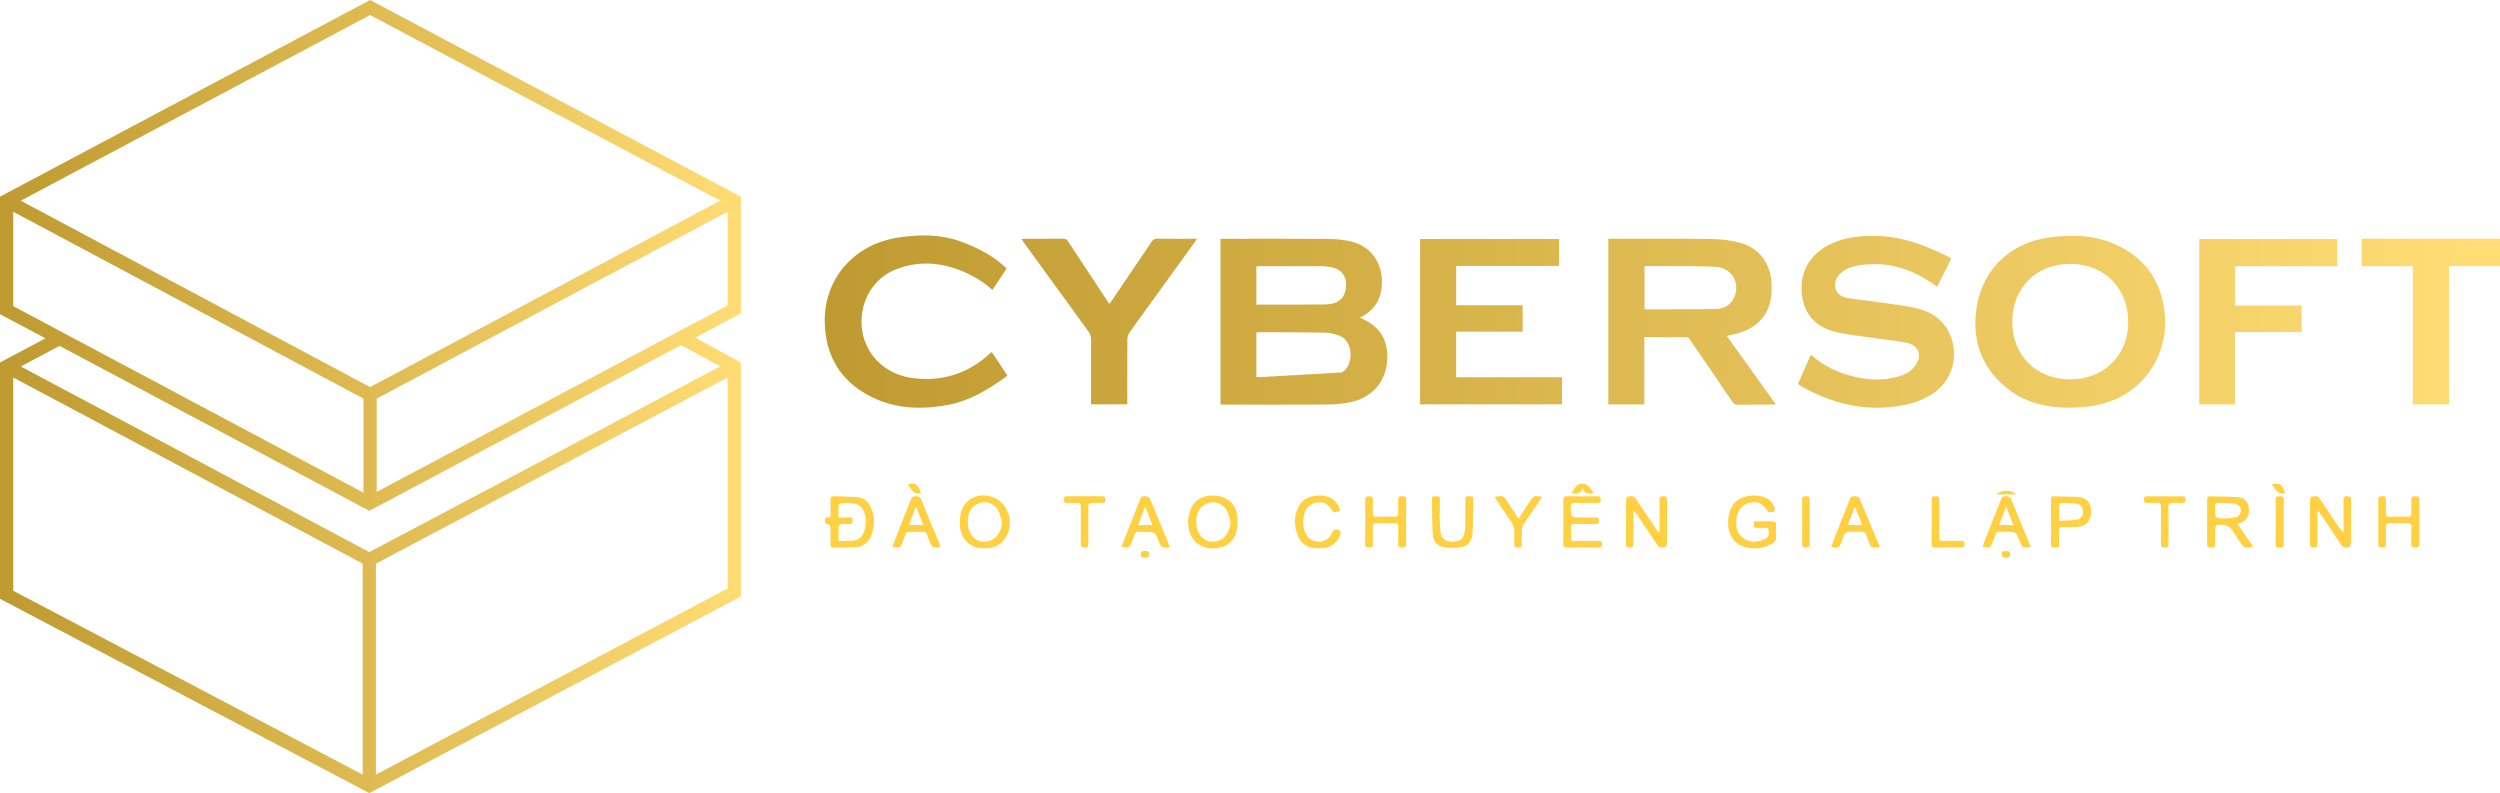 <?xml version="1.0" encoding="utf-8"?>
<!-- Generator: Adobe Illustrator 16.0.0, SVG Export Plug-In . SVG Version: 6.00 Build 0)  -->
<!DOCTYPE svg PUBLIC "-//W3C//DTD SVG 1.1//EN" "http://www.w3.org/Graphics/SVG/1.1/DTD/svg11.dtd">
<svg version="1.1" id="Layer_1" xmlns="http://www.w3.org/2000/svg" xmlns:xlink="http://www.w3.org/1999/xlink" x="0px" y="0px"
	 width="822.047px" height="260.788px" viewBox="0 0 822.047 260.788" enable-background="new 0 0 822.047 260.788"
	 xml:space="preserve">
<g>
	<g>
		<linearGradient id="SVGID_1_" gradientUnits="userSpaceOnUse" x1="270.364" y1="105.745" x2="811.326" y2="105.745">
			<stop  offset="0" style="stop-color:#BE9A30"/>
			<stop  offset="1" style="stop-color:#FFDC74"/>
		</linearGradient>
		<path fill-rule="evenodd" clip-rule="evenodd" fill="url(#SVGID_1_)" d="M822.047,87.507c-5.543,0-11.086,0-16.781,0
			c0,15.213,0,30.309,0,45.475c-4.018,0-7.887,0-11.887,0c0-15.132,0-30.228,0-45.44c-5.664,0-11.197,0-16.828,0
			c0-3.04,0-5.965,0-9.033c15.191,0,30.344,0,45.496,0C822.047,81.507,822.047,84.507,822.047,87.507z"/>
		<linearGradient id="SVGID_2_" gradientUnits="userSpaceOnUse" x1="270.367" y1="105.782" x2="811.322" y2="105.782">
			<stop  offset="0" style="stop-color:#BE9A30"/>
			<stop  offset="1" style="stop-color:#FFDC74"/>
		</linearGradient>
		<path fill-rule="evenodd" clip-rule="evenodd" fill="url(#SVGID_2_)" d="M447.211,104.493c0.576,0.263,0.922,0.416,1.262,0.578
			c5.33,2.52,7.844,6.776,7.703,12.637c-0.186,7.805-5.109,13.414-13.059,14.737c-2.305,0.384-4.668,0.565-7.006,0.577
			c-11.281,0.061-22.563,0.029-33.844,0.027c-0.294,0-0.587-0.03-0.967-0.052c0-18.134,0-36.23,0-54.418
			c0.426-0.021,0.839-0.058,1.253-0.058c11.323-0.003,22.647-0.052,33.972,0.034c2.543,0.02,5.141,0.248,7.609,0.827
			c6.688,1.567,10.525,7.021,10.266,14.041c-0.174,4.729-2.244,8.245-6.363,10.553C447.823,104.097,447.62,104.237,447.211,104.493z
			 M413.116,123.962c0.313,0.023,0.561,0.068,0.807,0.055c8.945-0.501,17.891-1.004,26.834-1.529
			c0.35-0.021,0.732-0.202,1.027-0.411c3.217-2.288,3.385-9.981-1.475-11.735c-1.461-0.527-3.051-0.939-4.59-0.968
			c-7.252-0.135-14.508-0.12-21.762-0.149c-0.281-0.001-0.564,0.093-0.842,0.142C413.116,114.262,413.116,119.083,413.116,123.962z
			 M413.116,100.162c0.699,0,1.326,0.001,1.953,0c6.834-0.012,13.668,0.023,20.502-0.051c4.09-0.045,6.182-1.554,6.846-4.667
			c0.877-4.115-1.035-7.045-5.049-7.66c-1.094-0.169-2.209-0.27-3.314-0.274c-6.621-0.024-13.24-0.014-19.861-0.009
			c-0.363,0-0.727,0.058-1.076,0.088C413.116,91.816,413.116,95.912,413.116,100.162z"/>
		<linearGradient id="SVGID_3_" gradientUnits="userSpaceOnUse" x1="270.37" y1="105.781" x2="811.324" y2="105.781">
			<stop  offset="0" style="stop-color:#BE9A30"/>
			<stop  offset="1" style="stop-color:#FFDC74"/>
		</linearGradient>
		<path fill-rule="evenodd" clip-rule="evenodd" fill="url(#SVGID_3_)" d="M567.827,110.507c5.441,7.585,10.771,15.016,16.111,22.46
			c-0.072,0.009-0.371,0.079-0.672,0.08c-4.016,0.007-8.031-0.019-12.047,0.024c-0.799,0.009-1.162-0.317-1.59-0.948
			c-4.67-6.909-9.381-13.789-14.104-20.663c-0.189-0.275-0.584-0.577-0.885-0.579c-4.604-0.037-9.207-0.026-13.945-0.026
			c0,7.421,0,14.722,0,22.109c-4.002,0-7.869,0-11.846,0c0-18.086,0-36.173,0-54.385c0.387-0.023,0.795-0.069,1.203-0.069
			c10.895,0.003,21.789-0.084,32.682,0.076c3.207,0.047,6.504,0.438,9.59,1.29c6.223,1.719,9.887,6.802,10.193,13.278
			c0.191,4.027-0.256,7.879-2.807,11.194c-2.635,3.422-6.361,4.894-10.41,5.762c-0.25,0.054-0.502,0.097-0.75,0.159
			C568.387,110.31,568.229,110.374,567.827,110.507z M540.75,87.497c0,4.816,0,9.465,0,14.081c0.141,0.07,0.213,0.138,0.285,0.138
			c7.686-0.024,15.371,0.024,23.055-0.13c2.293-0.046,4.463-0.897,5.742-3.079c2.795-4.771-0.068-10.435-5.551-10.751
			c-4.215-0.245-8.447-0.209-12.672-0.252C548.03,87.467,544.448,87.497,540.75,87.497z"/>
		<linearGradient id="SVGID_4_" gradientUnits="userSpaceOnUse" x1="270.374" y1="105.781" x2="811.323" y2="105.781">
			<stop  offset="0" style="stop-color:#BE9A30"/>
			<stop  offset="1" style="stop-color:#FFDC74"/>
		</linearGradient>
		<path fill-rule="evenodd" clip-rule="evenodd" fill="url(#SVGID_4_)" d="M679.944,134.042c-6.285-0.05-13.129-1.273-19.008-5.623
			c-8.555-6.329-12.293-15.021-11.219-25.514c1.416-13.861,11.016-23.229,24.773-24.93c6.852-0.847,13.617-0.687,20.039,1.949
			c10.396,4.268,16.221,12.104,17.303,23.405c1.195,12.479-6,24.188-17.594,28.509C689.905,133.455,685.395,134.03,679.944,134.042z
			 M661.668,105.689c-0.043,11.104,7.768,18.97,18.918,19.051c11.061,0.079,19.156-7.783,19.205-18.654
			c0.049-11.411-7.787-19.297-19.189-19.31C669.622,86.763,661.711,94.665,661.668,105.689z"/>
		<linearGradient id="SVGID_5_" gradientUnits="userSpaceOnUse" x1="270.371" y1="105.809" x2="811.324" y2="105.809">
			<stop  offset="0" style="stop-color:#BE9A30"/>
			<stop  offset="1" style="stop-color:#FFDC74"/>
		</linearGradient>
		<path fill-rule="evenodd" clip-rule="evenodd" fill="url(#SVGID_5_)" d="M641.622,85.057c-1.592,3.147-3.109,6.146-4.678,9.245
			c-0.691-0.488-1.27-0.909-1.859-1.313c-7.203-4.931-15.078-7.092-23.785-5.755c-1.998,0.308-3.918,0.879-5.533,2.184
			c-1.715,1.388-2.754,3.117-2.201,5.377c0.52,2.124,2.299,2.936,4.209,3.243c3.324,0.537,6.688,0.839,10.02,1.331
			c4.299,0.636,8.654,1.072,12.855,2.121c5.656,1.413,9.734,4.891,11.322,10.749c1.873,6.915-1.041,14.012-7.191,17.704
			c-3.697,2.219-7.789,3.256-12,3.78c-10.738,1.337-20.662-1.273-30.023-6.443c-0.516-0.285-0.992-0.641-1.559-1.01
			c1.418-3.225,2.807-6.379,4.25-9.661c3.188,2.849,6.73,4.882,10.646,6.207c5.98,2.021,12.061,2.726,18.242,0.957
			c2.045-0.584,3.885-1.564,5.24-3.276c2.643-3.331,1.547-6.905-2.59-7.771c-3.582-0.75-7.256-1.049-10.881-1.594
			c-4.379-0.658-8.844-1.015-13.104-2.14c-5.74-1.514-9.484-5.395-10.404-11.438c-1.158-7.588,2.289-13.897,9.195-17.253
			c4.939-2.398,10.234-2.886,15.613-2.727c8.064,0.238,15.424,3.021,22.576,6.489C640.514,84.321,640.997,84.674,641.622,85.057z"/>
		<linearGradient id="SVGID_6_" gradientUnits="userSpaceOnUse" x1="270.365" y1="105.768" x2="811.326" y2="105.768">
			<stop  offset="0" style="stop-color:#BE9A30"/>
			<stop  offset="1" style="stop-color:#FFDC74"/>
		</linearGradient>
		<path fill-rule="evenodd" clip-rule="evenodd" fill="url(#SVGID_6_)" d="M478.813,109.066c0,5.099,0,9.964,0,14.967
			c11.627,0,23.182,0,34.814,0c0,3.029,0,5.923,0,8.918c-15.553,0-31.074,0-46.672,0c0-18.11,0-36.205,0-54.366
			c15.24,0,30.432,0,45.705,0c0,2.923,0,5.815,0,8.857c-11.234,0-22.488,0-33.83,0c0,4.364,0,8.58,0,12.943
			c7.283,0,14.521,0,21.85,0c0,2.947,0,5.749,0,8.681C493.422,109.066,486.178,109.066,478.813,109.066z"/>
		<linearGradient id="SVGID_7_" gradientUnits="userSpaceOnUse" x1="270.367" y1="105.741" x2="811.322" y2="105.741">
			<stop  offset="0" style="stop-color:#BE9A30"/>
			<stop  offset="1" style="stop-color:#FFDC74"/>
		</linearGradient>
		<path fill-rule="evenodd" clip-rule="evenodd" fill="url(#SVGID_7_)" d="M330.997,88.296c-1.587,2.387-3.097,4.657-4.686,7.044
			c-2.834-2.617-6.003-4.502-9.432-5.972c-7.287-3.124-14.712-3.736-22.177-0.85c-7.626,2.949-11.944,10.558-11.365,18.706
			c0.625,8.784,7.332,15.901,16.76,17.102c9.751,1.241,18.228-1.46,25.457-8.126c0.148-0.138,0.312-0.26,0.556-0.462
			c1.722,2.59,3.395,5.106,5.125,7.71c-0.378,0.327-0.703,0.663-1.08,0.926c-5.529,3.858-11.304,7.358-17.979,8.668
			c-9.944,1.951-19.717,1.407-28.558-4.172c-8.123-5.128-12.05-12.789-12.415-22.356c-0.54-14.146,9.022-26.339,24.826-28.514
			c6.624-0.911,13.232-0.962,19.616,1.317c5.165,1.844,10.053,4.286,14.234,7.947C330.231,87.572,330.566,87.897,330.997,88.296z"/>
		<linearGradient id="SVGID_8_" gradientUnits="userSpaceOnUse" x1="270.358" y1="105.789" x2="811.327" y2="105.789">
			<stop  offset="0" style="stop-color:#BE9A30"/>
			<stop  offset="1" style="stop-color:#FFDC74"/>
		</linearGradient>
		<path fill-rule="evenodd" clip-rule="evenodd" fill="url(#SVGID_8_)" d="M768.51,78.604c0,2.935,0,5.866,0,8.919
			c-11.217,0-22.352,0-33.555,0c0,4.345,0,8.568,0,12.939c7.277,0,14.525,0,21.857,0c0,2.951,0,5.756,0,8.723
			c-7.256,0-14.494,0-21.893,0c0,8.009,0,15.862,0,23.789c-3.99,0-7.82,0-11.758,0c0-18.077,0-36.175,0-54.37
			C738.225,78.604,753.327,78.604,768.51,78.604z"/>
		<linearGradient id="SVGID_9_" gradientUnits="userSpaceOnUse" x1="270.366" y1="105.722" x2="811.327" y2="105.722">
			<stop  offset="0" style="stop-color:#BE9A30"/>
			<stop  offset="1" style="stop-color:#FFDC74"/>
		</linearGradient>
		<path fill-rule="evenodd" clip-rule="evenodd" fill="url(#SVGID_9_)" d="M358.756,132.962c0-0.594,0-1.101,0-1.606
			c0-6.554-0.021-13.107,0.021-19.66c0.007-1.049-0.283-1.871-0.892-2.705c-7.074-9.715-14.121-19.45-21.175-29.18
			c-0.25-0.345-0.493-0.695-0.84-1.184c0.418-0.049,0.722-0.115,1.025-0.115c4.229-0.007,8.459,0.017,12.688-0.025
			c0.785-0.007,1.213,0.269,1.634,0.911c4.24,6.475,8.515,12.928,12.781,19.384c0.229,0.348,0.479,0.683,0.796,1.134
			c0.331-0.455,0.609-0.813,0.863-1.187c4.343-6.407,8.691-12.81,13.01-19.233c0.473-0.703,0.959-1.026,1.849-1.014
			c3.929,0.057,7.859,0.025,11.79,0.025c0.364,0,0.729,0,1.305,0c-0.406,0.602-0.671,1.021-0.962,1.421
			c-7.075,9.769-14.164,19.524-21.204,29.318c-0.455,0.633-0.735,1.541-0.742,2.323c-0.058,6.639-0.033,13.278-0.033,19.917
			c0,0.464,0,0.928,0,1.476C366.7,132.962,362.834,132.962,358.756,132.962z"/>
		<g>
			<g>
				<g>
					<g>
						<path fill-rule="evenodd" clip-rule="evenodd" fill="#FFD041" d="M273.088,170.025c0-1.91,0.043-3.745-0.018-5.577
							c-0.031-0.925,0.203-1.314,1.203-1.264c2.464,0.128,4.936,0.101,7.397,0.253c2.435,0.149,4.012,1.611,4.858,3.793
							c1.16,2.989,1.104,6.045-0.108,9.006c-1.006,2.456-2.98,3.683-5.605,3.756c-2.219,0.062-4.44-0.016-6.659,0.03
							c-0.855,0.018-1.104-0.304-1.083-1.127c0.048-1.839,0.053-3.683-0.02-5.521c-0.014-0.365-0.452-1.016-0.696-1.017
							c-0.978-0.003-1.07-0.489-1.093-1.292c-0.029-1.037,0.627-0.922,1.266-0.937C272.656,170.126,272.78,170.084,273.088,170.025z
							 M275.725,170.145c1.39,0,2.543,0.034,3.692-0.012c0.768-0.03,0.946,0.325,0.928,1.008c-0.017,0.646,0.008,1.207-0.907,1.161
							c-0.938-0.046-1.884-0.047-2.818,0.024c-0.304,0.023-0.829,0.327-0.837,0.52c-0.067,1.646-0.039,3.295-0.039,5.009
							c1.545,0,2.869,0.041,4.189-0.01c2.029-0.077,3.478-1.03,4.178-2.997c0.697-1.954,0.753-3.955,0.204-5.931
							c-0.459-1.653-1.45-2.99-3.242-3.283c-1.46-0.238-2.967-0.239-4.453-0.237c-0.299,0.001-0.833,0.476-0.854,0.763
							C275.671,167.426,275.725,168.704,275.725,170.145z"/>
					</g>
				</g>
				<g>
					<g>
						<path fill-rule="evenodd" clip-rule="evenodd" fill="#FFD041" d="M740.897,179.754c-2.75,0.609-3.084,0.471-4.32-1.465
							c-0.783-1.227-1.619-2.418-2.377-3.66c-1.211-1.985-3.078-2.292-5.131-2.012c-0.279,0.038-0.662,0.695-0.678,1.078
							c-0.072,1.754-0.074,3.514-0.018,5.269c0.031,0.907-0.381,1.099-1.156,1.052c-0.713-0.043-1.482,0.169-1.477-1.015
							c0.029-4.927,0.016-9.855,0.008-14.783c0-0.658,0.172-1.049,0.943-1.024c3.068,0.098,6.141,0.081,9.203,0.265
							c1.979,0.117,3.275,1.48,3.51,3.306c0.324,2.523-0.455,4.181-2.369,5.014c-0.463,0.201-0.941,0.363-1.297,0.499
							C737.434,174.736,739.11,177.166,740.897,179.754z M731.407,170.509c1.18-0.118,2.375-0.158,3.535-0.378
							c1.184-0.224,1.818-1.104,1.922-2.27c0.086-0.98-0.871-2.069-2.102-2.24c-1.467-0.205-2.963-0.231-4.445-0.261
							c-1.957-0.038-1.957-0.008-1.959,1.928C728.356,170.402,728.356,170.402,731.407,170.509z"/>
					</g>
				</g>
				<g>
					<path fill-rule="evenodd" clip-rule="evenodd" fill="#FFD041" d="M761.997,168.263c0,1.181,0,2.361,0,3.543
						c-0.002,2.269-0.02,4.537,0.008,6.806c0.01,0.858-0.031,1.429-1.193,1.438c-1.217,0.01-1.26-0.566-1.254-1.494
						c0.031-4.623,0.002-9.246,0.033-13.869c0.004-0.487,0.264-1.392,0.412-1.394c0.91-0.011,1.969-0.534,2.686,0.55
						c1.836,2.782,3.697,5.549,5.551,8.321c0.656,0.982,1.318,1.964,2.273,2.879c0.029-0.391,0.082-0.78,0.084-1.171
						c0.006-3.082,0.012-6.165-0.002-9.246c-0.004-0.807-0.094-1.484,1.135-1.467c1.109,0.017,1.359,0.405,1.35,1.427
						c-0.043,4.579,0,9.16-0.043,13.74c-0.004,0.553-0.27,1.538-0.523,1.576c-0.934,0.136-1.959,0.445-2.705-0.729
						c-2.018-3.175-4.152-6.273-6.246-9.398c-0.371-0.555-0.768-1.094-1.154-1.639C762.27,168.178,762.133,168.221,761.997,168.263z
						"/>
				</g>
				<g>
					<path fill-rule="evenodd" clip-rule="evenodd" fill="#FFD041" d="M537.09,168.281c0,2.602,0,5.202,0,7.804
						c0,0.855-0.037,1.715,0.01,2.568c0.049,0.91-0.123,1.392-1.236,1.396c-1.139,0.006-1.217-0.514-1.211-1.406
						c0.029-4.622-0.002-9.246,0.033-13.869c0.006-0.519,0.281-1.476,0.453-1.48c0.904-0.027,1.943-0.522,2.668,0.582
						c2.229,3.395,4.502,6.76,6.762,10.135c0.25,0.372,0.529,0.724,1.125,1.017c0-0.484,0-0.968,0-1.453
						c0-3.039,0.029-6.079-0.018-9.117c-0.014-0.908,0.18-1.282,1.188-1.292c1.045-0.011,1.313,0.356,1.307,1.335
						c-0.035,4.665,0,9.332-0.041,13.998c-0.004,0.497-0.33,1.397-0.557,1.415c-0.855,0.063-1.836,0.5-2.535-0.572
						c-2.168-3.331-4.4-6.621-6.613-9.924c-0.295-0.44-0.615-0.863-0.926-1.295C537.362,168.175,537.227,168.228,537.09,168.281z"/>
				</g>
				<g>
					<path fill-rule="evenodd" clip-rule="evenodd" fill="#FFD041" d="M576.836,171.434c2.193,0,4.32-0.027,6.447,0.036
						c0.25,0.007,0.686,0.496,0.697,0.776c0.064,1.667,0.066,3.342,0.004,5.01c-0.014,0.35-0.307,0.799-0.605,1.012
						c-3.066,2.184-6.451,2.601-9.979,1.479c-4.285-1.363-5.553-5.576-5.059-9.433c0.436-3.384,1.955-6.016,5.494-6.972
						c2.279-0.618,4.549-0.59,6.75,0.357c1.602,0.688,2.584,1.949,3.012,3.604c0.076,0.295-0.268,0.972-0.512,1.022
						c-0.566,0.117-1.523,0.19-1.734-0.119c-1.91-2.813-3.547-3.592-6.352-2.8c-2.357,0.666-3.99,2.946-4.09,5.775
						c-0.084,2.431,0.449,4.645,2.676,6.012c2.348,1.441,4.705,1.075,7.061-0.132c1.314-0.674,0.953-1.808,0.871-2.805
						c-0.088-1.062-1.045-0.58-1.645-0.666c-0.461-0.065-0.939-0.013-1.408-0.013C576.534,173.577,576.534,173.577,576.836,171.434z
						"/>
				</g>
				<g>
					<g>
						<path fill-rule="evenodd" clip-rule="evenodd" fill="#FFD041" d="M323.68,180.264c-4.721,0.328-8.15-3.514-8.057-7.993
							c0.026-1.275,0.027-2.602,0.371-3.811c1.249-4.377,5.092-6.066,8.962-5.402c6.584,1.128,9.396,9.506,5.006,14.639
							C328.328,179.609,326.17,180.384,323.68,180.264z M329.512,171.6c-0.446-1.313-0.734-2.707-1.374-3.916
							c-0.956-1.81-3.338-2.82-5.084-2.467c-3.766,0.764-5.109,3.488-4.793,7.272c0.281,3.36,2.403,5.535,5.206,5.624
							C326.837,178.218,329.239,175.547,329.512,171.6z"/>
					</g>
				</g>
				<g>
					<g>
						<path fill-rule="evenodd" clip-rule="evenodd" fill="#FFD041" d="M390.501,171.567c0.369-1.476,0.529-3.048,1.15-4.408
							c1.552-3.394,4.755-4.521,8.197-4.167c3.728,0.382,6.347,2.662,6.856,6.058c0.273,1.817,0.296,3.785-0.098,5.568
							c-0.836,3.785-4.047,5.662-7.786,5.7c-3.797,0.039-7.094-2.273-7.896-6.266c-0.158-0.79-0.162-1.611-0.238-2.418
							C390.625,171.612,390.563,171.589,390.501,171.567z M404.63,171.58c-0.424-1.276-0.695-2.631-1.306-3.809
							c-0.978-1.883-3.344-2.918-5.159-2.543c-3.926,0.81-5.039,3.672-4.777,7.165c0.257,3.443,2.401,5.644,5.249,5.721
							C402.001,178.204,404.385,175.526,404.63,171.58z"/>
					</g>
				</g>
				<g>
					<path fill-rule="evenodd" clip-rule="evenodd" fill="#FFD041" d="M514.057,171.463c0-2.313,0.029-4.624-0.014-6.935
						c-0.018-0.943,0.197-1.376,1.277-1.353c3.287,0.07,6.574,0.042,9.861,0.014c0.768-0.007,1.182,0.138,1.193,1.038
						c0.012,0.942-0.393,1.15-1.236,1.137c-2.432-0.039-4.867,0.024-7.299-0.03c-1.021-0.022-1.311,0.362-1.316,1.35
						c-0.021,3.461-0.053,3.461,3.371,3.461c1.58,0,3.16,0.029,4.74-0.013c0.775-0.021,1.158,0.141,1.166,1.044
						c0.01,0.947-0.375,1.146-1.219,1.132c-2.262-0.042-4.525,0.017-6.787-0.027c-0.936-0.019-1.318,0.308-1.266,1.263
						c0.059,1.023,0.063,2.057,0,3.08c-0.059,0.942,0.264,1.275,1.232,1.254c2.604-0.058,5.209,0.002,7.813-0.031
						c0.807-0.01,1.244,0.105,1.248,1.095c0.004,1.021-0.496,1.08-1.271,1.076c-3.416-0.021-6.832-0.037-10.246,0.008
						c-0.943,0.013-1.281-0.287-1.264-1.243C514.09,176.343,514.059,173.903,514.057,171.463z"/>
				</g>
				<g>
					<path fill-rule="evenodd" clip-rule="evenodd" fill="#FFD041" d="M795.502,171.585c0,2.397-0.043,4.798,0.021,7.193
						c0.029,1.091-0.467,1.248-1.393,1.257c-0.932,0.008-1.291-0.243-1.254-1.231c0.07-1.882-0.01-3.769,0.031-5.652
						c0.018-0.84-0.313-1.136-1.129-1.123c-2.049,0.032-4.1,0.033-6.15,0c-0.842-0.013-1.119,0.347-1.105,1.155
						c0.031,1.928-0.031,3.855,0.023,5.781c0.025,0.903-0.383,1.085-1.158,1.054c-0.713-0.028-1.357,0.056-1.352-1.011
						c0.029-4.924,0.031-9.85-0.004-14.773c-0.006-1.03,0.557-1.023,1.311-1.053c0.855-0.032,1.248,0.19,1.205,1.136
						c-0.068,1.453,0.016,2.912-0.029,4.367c-0.023,0.841,0.188,1.247,1.137,1.22c2.049-0.06,4.1-0.05,6.148-0.003
						c0.838,0.019,1.131-0.27,1.104-1.106c-0.047-1.497,0.041-2.999-0.029-4.495c-0.047-0.974,0.395-1.143,1.221-1.114
						c0.768,0.026,1.443-0.057,1.418,1.077C795.465,166.704,795.502,169.145,795.502,171.585z"/>
				</g>
				<g>
					<path fill-rule="evenodd" clip-rule="evenodd" fill="#FFD041" d="M462.375,171.608c0,2.398-0.045,4.798,0.021,7.194
						c0.029,1.117-0.518,1.209-1.414,1.232c-0.965,0.024-1.268-0.296-1.232-1.254c0.066-1.839-0.01-3.683,0.031-5.522
						c0.02-0.854-0.23-1.253-1.152-1.232c-2.006,0.044-4.016,0.05-6.021-0.003c-0.992-0.026-1.236,0.411-1.217,1.313
						c0.045,1.883-0.027,3.769,0.029,5.651c0.027,0.932-0.434,1.047-1.182,1.032c-0.734-0.015-1.336,0.012-1.33-1.034
						c0.031-4.924,0.033-9.85,0-14.773c-0.008-1.054,0.6-1.008,1.33-1.024c0.748-0.017,1.217,0.089,1.182,1.024
						c-0.061,1.539,0.01,3.083-0.023,4.624c-0.016,0.753,0.225,1.078,1.027,1.063c2.135-0.041,4.27-0.036,6.404-0.004
						c0.744,0.012,0.959-0.301,0.947-0.993c-0.027-1.585,0.037-3.171-0.02-4.753c-0.037-1.006,0.561-0.965,1.238-0.953
						c0.688,0.012,1.402-0.132,1.389,0.961C462.352,166.641,462.374,169.125,462.375,171.608z"/>
				</g>
				<g>
					<path fill-rule="evenodd" clip-rule="evenodd" fill="#FFD041" d="M473.34,169.062c0.113,2.045,0.104,4.106,0.379,6.13
						c0.262,1.912,1.703,2.898,3.762,2.923c2.332,0.028,3.617-0.845,4.07-2.865c0.176-0.784,0.252-1.604,0.262-2.411
						c0.029-2.866,0.041-5.735-0.006-8.603c-0.014-0.905,0.377-1.096,1.156-1.043c0.707,0.048,1.506-0.185,1.475,1.005
						c-0.094,3.72-0.074,7.443-0.24,11.159c-0.107,2.431-1.535,4.228-3.896,4.6c-1.85,0.291-3.828,0.265-5.672-0.059
						c-2.096-0.367-3.363-2.032-3.492-4.101c-0.244-3.923-0.225-7.864-0.277-11.799c-0.016-1.148,0.92-0.724,1.521-0.79
						c0.604-0.066,1.094,0.004,1.074,0.841c-0.037,1.668-0.01,3.338-0.01,5.008C473.411,169.058,473.375,169.06,473.34,169.062z"/>
				</g>
				<g>
					<g>
						<path fill-rule="evenodd" clip-rule="evenodd" fill="#FFD041" d="M674.432,171.503c0-2.399,0.002-4.799-0.004-7.198
							c-0.002-0.583-0.041-1.136,0.818-1.107c2.811,0.092,5.627,0.061,8.43,0.26c2.295,0.163,3.703,1.76,3.895,4.041
							c0.232,2.77-0.957,4.879-3.17,5.495c-0.73,0.202-1.508,0.286-2.268,0.314c-1.365,0.051-2.734,0.034-4.102,0.014
							c-0.707-0.011-0.992,0.277-0.979,0.993c0.029,1.585-0.035,3.172,0.02,4.756c0.041,1.149-0.734,0.918-1.383,0.934
							c-0.643,0.016-1.293,0.121-1.273-0.917C674.463,176.56,674.432,174.032,674.432,171.503z M677.075,171.294
							c2.127-0.136,4.045-0.117,5.91-0.427c1.352-0.226,2.021-1.442,1.943-2.774c-0.072-1.268-0.824-2.316-2.152-2.486
							c-1.674-0.216-3.381-0.188-5.074-0.2c-0.207-0.001-0.592,0.399-0.598,0.624C677.051,167.682,677.075,169.337,677.075,171.294z
							"/>
					</g>
				</g>
				<g>
					<g>
						<path fill-rule="evenodd" clip-rule="evenodd" fill="#FFD041" d="M618.129,180.007c-0.762,0-1.313-0.038-1.855,0.01
							c-0.748,0.064-1.174-0.196-1.418-0.946c-0.357-1.094-0.855-2.141-1.244-3.226c-0.25-0.696-0.641-1.019-1.414-0.992
							c-1.494,0.049-2.994-0.057-4.48,0.058c-0.459,0.035-1.027,0.486-1.281,0.908c-0.412,0.684-0.605,1.499-0.889,2.26
							c-0.805,2.169-0.805,2.169-3.389,1.787c0.107-0.361,0.184-0.717,0.314-1.05c1.891-4.809,3.795-9.612,5.676-14.425
							c0.279-0.713,0.521-1.282,1.494-1.218c0.885,0.059,1.572,0.042,1.998,1.091c2.008,4.947,4.109,9.855,6.174,14.778
							C617.911,179.27,617.969,179.511,618.129,180.007z M612.313,172.633c-0.783-2.021-1.51-3.891-2.234-5.762
							c-0.102,0.006-0.203,0.011-0.305,0.016c-0.709,1.874-1.42,3.748-2.174,5.746C609.239,172.633,610.663,172.633,612.313,172.633
							z"/>
					</g>
				</g>
				<g>
					<g>
						<path fill-rule="evenodd" clip-rule="evenodd" fill="#FFD041" d="M667.756,179.918c-0.342,0.044-0.506,0.078-0.672,0.084
							c-2.156,0.08-2.156,0.078-2.92-1.907c-1.244-3.229-1.244-3.263-4.738-3.221c-3.52,0.043-2.631-0.599-3.971,2.813
							c-0.031,0.079-0.074,0.153-0.104,0.233c-0.834,2.277-0.834,2.277-3.412,1.968c0.1-0.359,0.164-0.713,0.291-1.042
							c1.879-4.815,3.775-9.623,5.639-14.445c0.303-0.78,0.602-1.271,1.611-1.244c0.986,0.025,1.531,0.262,1.918,1.22
							c1.939,4.791,3.945,9.556,5.924,14.331C667.467,179.055,667.577,179.417,667.756,179.918z M659.79,166.863
							c-0.1,0.011-0.197,0.021-0.297,0.031c-0.697,1.873-1.395,3.747-2.133,5.726c1.627,0,3.037,0,4.648,0
							C661.229,170.599,660.51,168.731,659.79,166.863z"/>
					</g>
				</g>
				<g>
					<path fill-rule="evenodd" clip-rule="evenodd" fill="#FFD041" d="M440.643,167.946c-2.121,0.752-2.123,0.753-3.246-0.902
						c-0.922-1.361-2.273-2.009-3.836-1.89c-1.988,0.149-3.617,1.108-4.398,3.042c-0.914,2.269-0.92,4.611,0.002,6.88
						c0.801,1.976,2.393,2.989,4.496,3.02c2.096,0.031,3.531-1.054,4.352-2.978c0.484-1.137,1.559-1.402,2.564-0.586
						c0.188,0.152,0.268,0.602,0.209,0.871c-0.586,2.66-3.18,4.785-5.916,4.849c-1.066,0.026-2.154,0.082-3.193-0.096
						c-2.311-0.392-3.984-1.727-4.871-3.909c-1.277-3.146-1.453-6.356,0.111-9.438c1.598-3.152,4.506-4.023,7.762-3.832
						c2.783,0.162,4.822,1.56,5.813,4.274C440.561,167.444,440.581,167.655,440.643,167.946z"/>
				</g>
				<g>
					<g>
						<path fill-rule="evenodd" clip-rule="evenodd" fill="#FFD041" d="M309.304,179.999c-0.865,0-1.593,0.08-2.286-0.036
							c-0.322-0.054-0.697-0.44-0.846-0.768c-0.49-1.088-0.915-2.209-1.313-3.335c-0.246-0.695-0.628-1.032-1.405-1.007
							c-1.45,0.048-2.903,0.042-4.354,0.002c-0.75-0.021-1.189,0.227-1.409,0.978c-0.226,0.777-0.564,1.521-0.848,2.281
							c-0.805,2.158-0.855,2.188-3.374,1.723c0.163-0.488,0.3-0.968,0.48-1.432c1.836-4.69,3.694-9.373,5.505-14.074
							c0.296-0.769,0.616-1.21,1.537-1.154c0.842,0.051,1.482,0.031,1.889,1.043c1.955,4.873,4.011,9.706,6.024,14.557
							C309.046,179.115,309.136,179.475,309.304,179.999z M303.571,172.64c-0.778-2.029-1.499-3.91-2.221-5.791
							c-0.109,0.028-0.219,0.056-0.329,0.084c-0.687,1.868-1.374,3.736-2.099,5.707C300.569,172.64,301.952,172.64,303.571,172.64z"
							/>
					</g>
				</g>
				<g>
					<g>
						<path fill-rule="evenodd" clip-rule="evenodd" fill="#FFD041" d="M384.668,179.931c-0.387,0.036-0.598,0.04-0.803,0.077
							c-1.48,0.266-2.272-0.275-2.795-1.781c-1.18-3.394-1.272-3.386-4.876-3.354c-3.424,0.028-2.54-0.471-3.748,2.563
							c-0.063,0.158-0.117,0.321-0.177,0.481c-0.848,2.269-0.848,2.269-3.473,1.972c0.139-0.41,0.251-0.79,0.395-1.158
							c1.86-4.775,3.737-9.544,5.578-14.326c0.304-0.791,0.615-1.265,1.616-1.246c0.986,0.019,1.526,0.261,1.916,1.221
							c1.911,4.71,3.896,9.39,5.847,14.082C384.327,178.887,384.458,179.333,384.668,179.931z M378.921,172.639
							c-0.78-2.019-1.503-3.892-2.226-5.765c-0.103,0.009-0.205,0.019-0.308,0.027c-0.696,1.873-1.393,3.746-2.133,5.737
							C375.91,172.639,377.3,172.639,378.921,172.639z"/>
					</g>
				</g>
				<g>
					<path fill-rule="evenodd" clip-rule="evenodd" fill="#FFD041" d="M491.428,163.403c2.748-0.519,2.938-0.438,4.229,1.548
						c1.18,1.818,2.365,3.634,3.65,5.606c1.336-2.031,2.57-3.914,3.811-5.794c1.199-1.813,1.459-1.906,3.941-1.351
						c-0.27,0.424-0.5,0.81-0.754,1.178c-1.742,2.534-3.525,5.042-5.213,7.612c-0.393,0.597-0.623,1.392-0.668,2.112
						c-0.1,1.577-0.07,3.165-0.02,4.746c0.033,1.002-0.578,0.942-1.25,0.954c-0.703,0.012-1.279-0.02-1.225-0.985
						c0.051-0.938-0.084-1.893,0.025-2.821c0.26-2.172-0.449-3.954-1.736-5.685C494.547,168.273,493.075,165.872,491.428,163.403z"
						/>
				</g>
				<g>
					<path fill-rule="evenodd" clip-rule="evenodd" fill="#FFD041" d="M355.383,172.651c-0.002-2.055-0.023-4.107,0.009-6.161
						c0.014-0.816-0.279-1.171-1.114-1.145c-1.193,0.036-2.391-0.022-3.584,0.014c-0.798,0.023-0.908-0.435-0.898-1.063
						c0.011-0.59,0.019-1.105,0.855-1.102c3.968,0.021,7.937,0.024,11.904-0.004c0.81-0.005,0.88,0.413,0.888,1.048
						c0.009,0.688-0.073,1.175-0.947,1.122c-0.851-0.05-1.706-0.01-2.56-0.009c-2.063,0.002-2.064,0.002-2.065,2.136
						c-0.003,3.765-0.015,7.529,0.008,11.294c0.005,0.817-0.163,1.241-1.123,1.257c-1.033,0.018-1.44-0.25-1.395-1.355
						C355.444,176.674,355.384,174.662,355.383,172.651z"/>
				</g>
				<g>
					<path fill-rule="evenodd" clip-rule="evenodd" fill="#FFD041" d="M710.565,172.633c-0.002-2.054-0.025-4.107,0.01-6.161
						c0.014-0.831-0.313-1.153-1.133-1.127c-1.15,0.035-2.305-0.032-3.455,0.018c-0.822,0.035-1.021-0.357-1.018-1.084
						c0.002-0.715,0.174-1.099,1.008-1.091c3.883,0.033,7.766,0.033,11.648-0.001c0.822-0.007,1.014,0.325,1.004,1.068
						c-0.008,0.703-0.113,1.149-0.969,1.106c-1.021-0.052-2.053,0.058-3.07-0.028c-1.184-0.1-1.57,0.361-1.557,1.527
						c0.049,3.979,0.004,7.959,0.027,11.938c0.006,0.835-0.201,1.219-1.141,1.24c-1.055,0.024-1.42-0.291-1.377-1.373
						C710.622,176.658,710.567,174.644,710.565,172.633z"/>
				</g>
				<g>
					<path fill-rule="evenodd" clip-rule="evenodd" fill="#FFD041" d="M635.17,171.503c0-2.354,0.035-4.708-0.018-7.06
						c-0.021-0.925,0.215-1.269,1.205-1.278c1.033-0.011,1.322,0.337,1.313,1.326c-0.039,3.936,0.027,7.874-0.039,11.81
						c-0.021,1.229,0.342,1.649,1.588,1.584c1.916-0.101,3.842,0.005,5.76-0.041c0.82-0.02,1.027,0.344,1.025,1.075
						c-0.004,0.711-0.166,1.11-1.002,1.101c-2.945-0.035-5.889-0.034-8.834-0.001c-0.807,0.01-1.018-0.323-1.01-1.07
						C635.19,176.467,635.17,173.985,635.17,171.503z"/>
				</g>
				<g>
					<path fill-rule="evenodd" clip-rule="evenodd" fill="#FFD041" d="M750.924,171.685c0,2.398-0.049,4.797,0.023,7.193
						c0.033,1.082-0.5,1.158-1.33,1.145c-0.797-0.013-1.365-0.007-1.352-1.12c0.053-4.881,0.049-9.764,0.002-14.644
						c-0.01-1.023,0.486-1.099,1.262-1.066c0.727,0.03,1.449-0.149,1.416,1.043C750.875,166.717,750.924,169.202,750.924,171.685z"
						/>
				</g>
				<g>
					<path fill-rule="evenodd" clip-rule="evenodd" fill="#FFD041" d="M595.045,171.601c0,2.439-0.035,4.879,0.018,7.317
						c0.021,0.979-0.441,1.107-1.25,1.108c-0.813,0.001-1.248-0.134-1.238-1.111c0.041-4.877,0.041-9.757-0.002-14.634
						c-0.008-0.987,0.436-1.1,1.244-1.101c0.813-0.002,1.27,0.122,1.246,1.104C595.008,166.722,595.045,169.162,595.045,171.601z"/>
				</g>
				<path fill-rule="evenodd" clip-rule="evenodd" fill="#FFD041" d="M524.131,162.153c-1.627,0.166-2.971,0.482-3.717-1.563
					c-0.785,1.971-2.148,1.794-3.832,1.553c1.117-1.127,1.455-2.691,3.061-3.049C522.073,158.554,522.756,160.603,524.131,162.153z"
					/>
				<path fill-rule="evenodd" clip-rule="evenodd" fill="#FFD041" d="M751.362,162.125c-2.615,0.781-3.061-1.57-4.418-2.72
					C749.395,158.459,750.53,159.178,751.362,162.125z"/>
				<path fill-rule="evenodd" clip-rule="evenodd" fill="#FFD041" d="M302.864,162.108c-2.627,0.813-3.092-1.538-4.439-2.682
					C300.796,158.414,301.656,158.942,302.864,162.108z"/>
				<path fill-rule="evenodd" clip-rule="evenodd" fill="#FFD041" d="M656.436,162.566c1.746-1.644,4.818-1.608,6.475,0
					C660.786,162.566,658.635,162.566,656.436,162.566z"/>
				<path fill-rule="evenodd" clip-rule="evenodd" fill="#FFD041" d="M376.479,181.214c0.783-0.087,1.355-0.047,1.359,1.059
					c0.003,1.117-0.6,1.086-1.369,1.087c-0.773,0.002-1.364,0.023-1.363-1.091C375.108,181.151,375.694,181.136,376.479,181.214z"/>
				<path fill-rule="evenodd" clip-rule="evenodd" fill="#FFD041" d="M659.446,183.343c-0.818,0.139-1.221-0.129-1.227-1.143
					c-0.008-1.201,0.742-0.952,1.438-1.01c0.869-0.072,1.303,0.115,1.299,1.151C660.95,183.531,660.223,183.35,659.446,183.343z"/>
			</g>
		</g>
	</g>
	<linearGradient id="SVGID_10_" gradientUnits="userSpaceOnUse" x1="4.882813e-004" y1="130.394" x2="243.626" y2="130.394">
		<stop  offset="0" style="stop-color:#BE9A30"/>
		<stop  offset="1" style="stop-color:#FFDC74"/>
	</linearGradient>
	<path fill="url(#SVGID_10_)" d="M243.626,64.668L121.684,0L0,64.669v38.627l14.936,7.955L0,119.18v77.72l121.431,63.888
		l122.195-64.663v-76.932l-15.046-8.157l15.046-7.995V64.668z M121.686,4.947l115.105,61.042l-115.105,61.289L6.827,65.989
		L121.686,4.947z M4.36,69.623l115.146,61.442v30.93L4.36,100.669V69.623z M4.36,124.131l114.889,61.189v69.382L4.36,194.256
		V124.131z M123.609,254.693v-69.368l115.658-61.204v69.368L123.609,254.693z M236.821,120.472l-115.389,61.062l-114.6-61.035
		l12.755-6.77l101.84,54.239l102.523-54.474L236.821,120.472z M123.865,161.726v-30.659L239.267,69.62v30.791L123.865,161.726z"/>
</g>
</svg>

